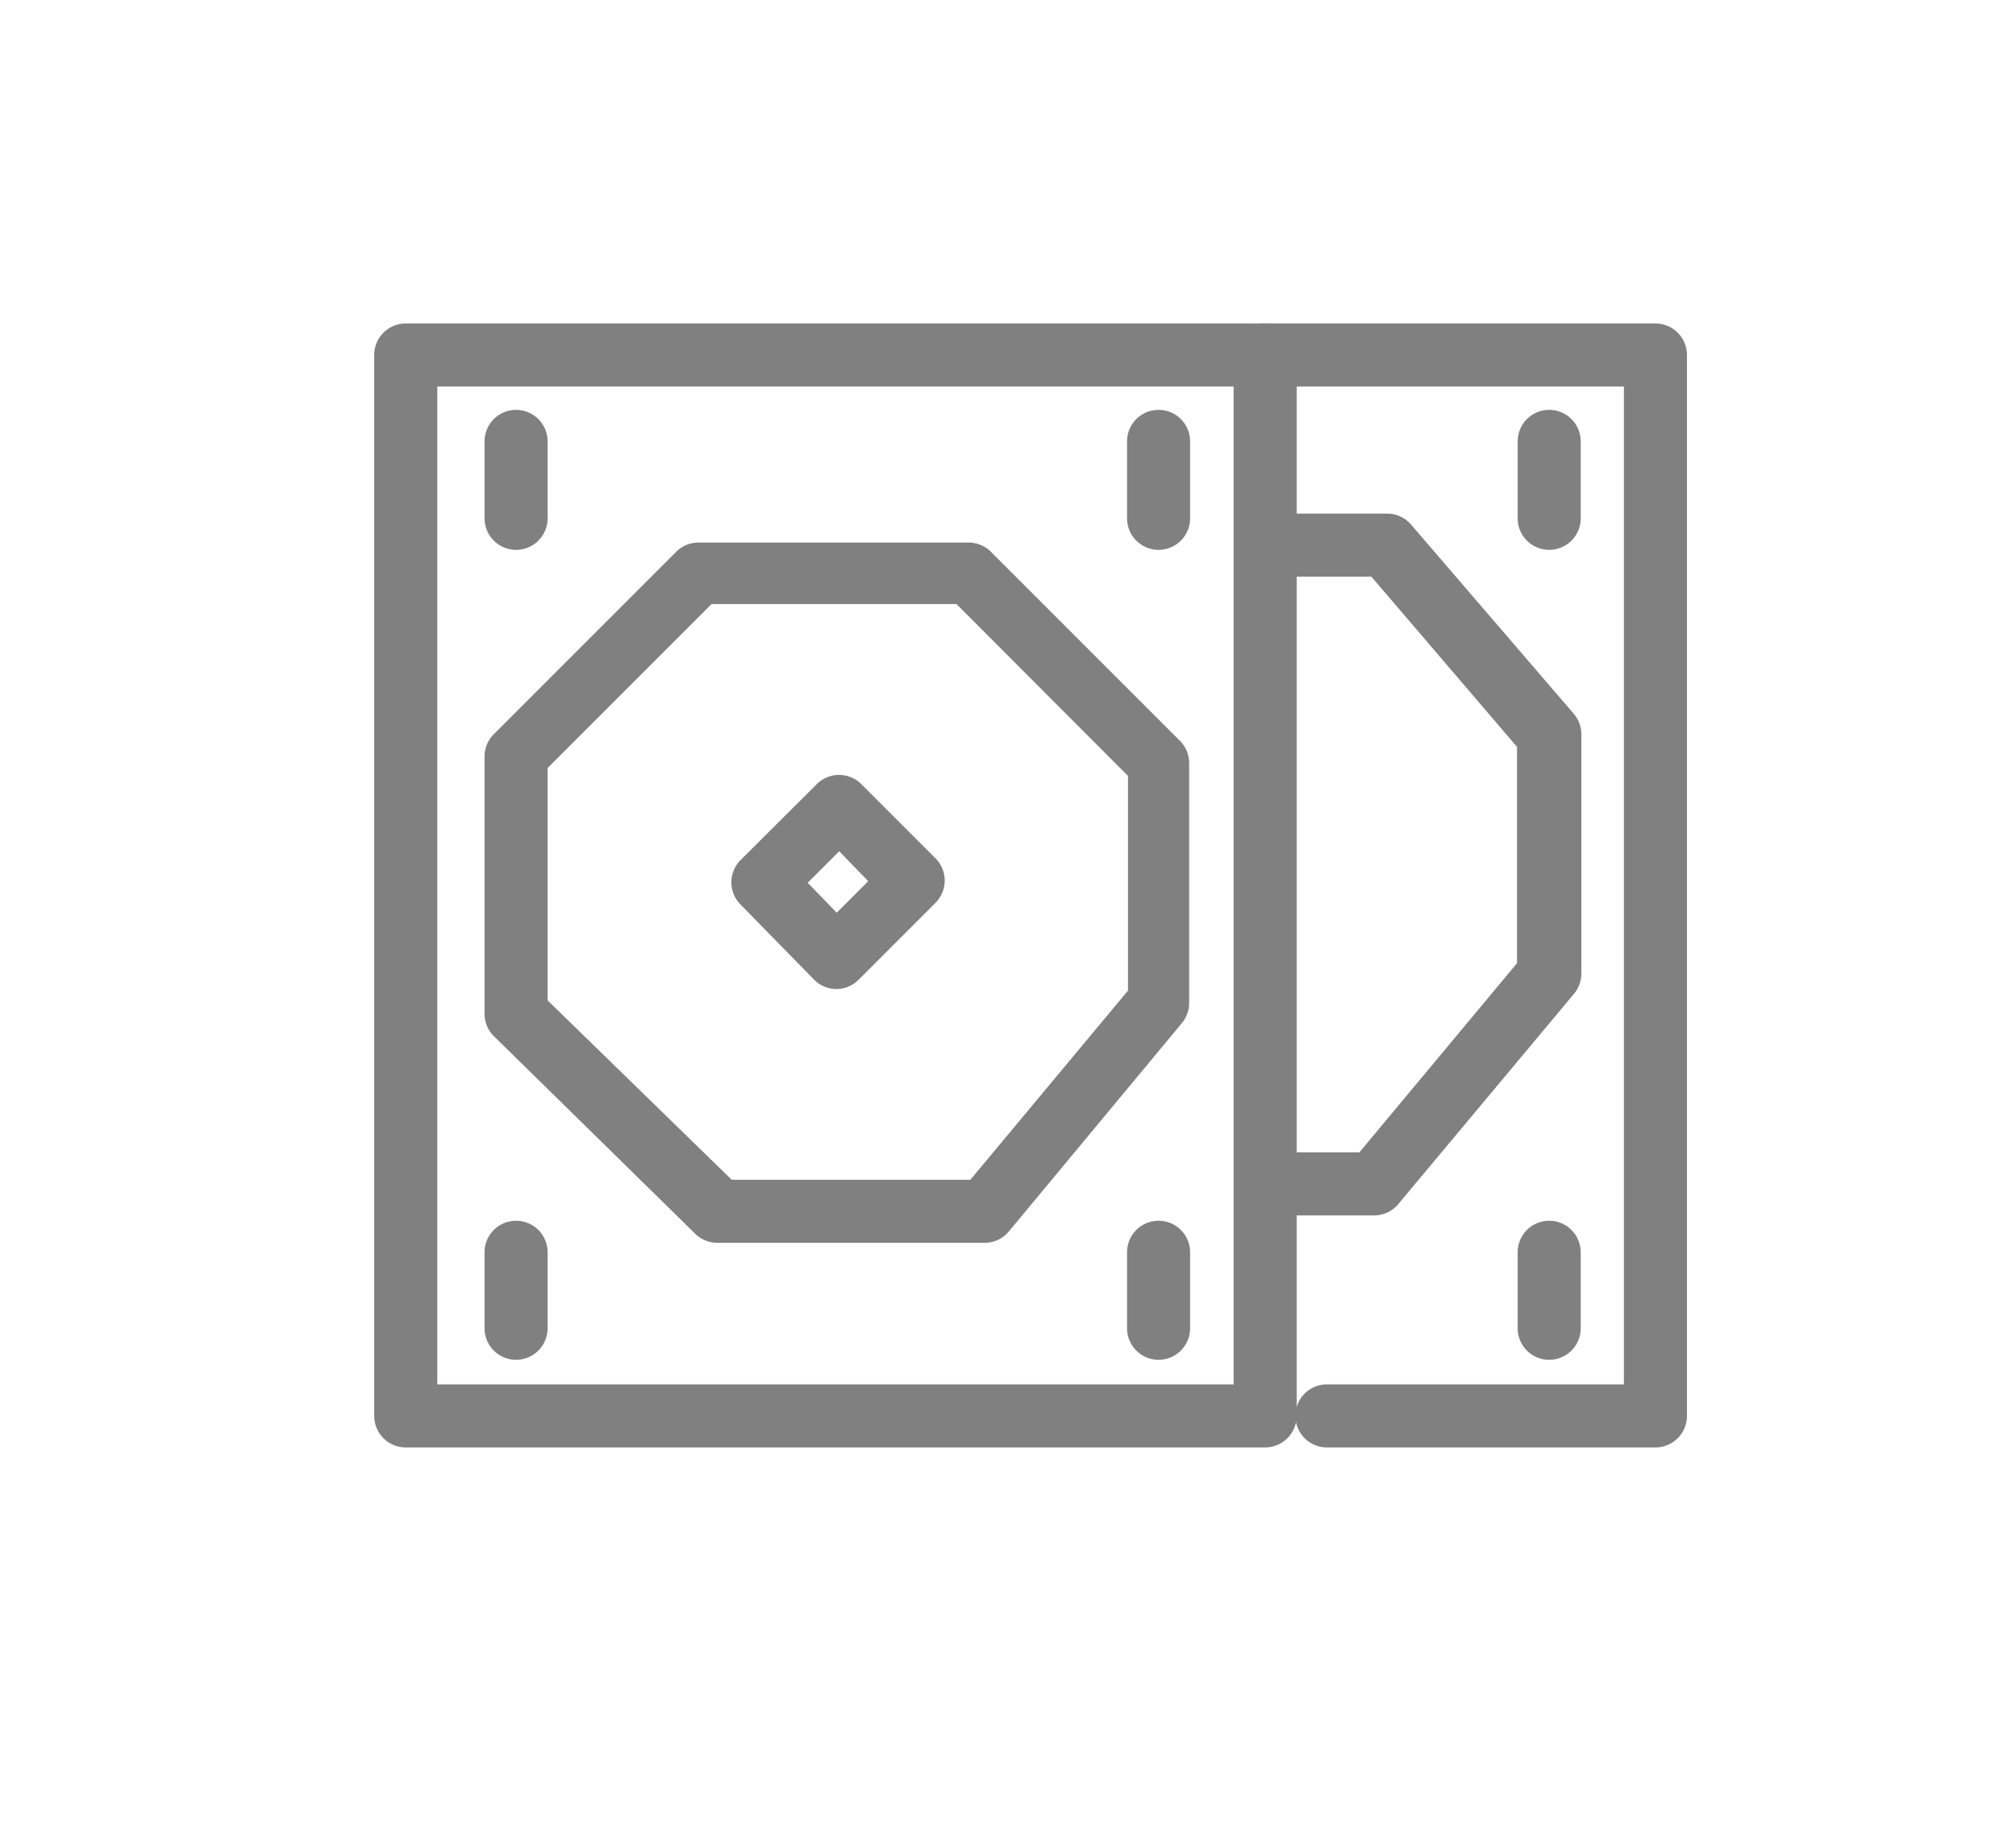 <?xml version="1.0" standalone="no"?><!DOCTYPE svg PUBLIC "-//W3C//DTD SVG 1.1//EN" "http://www.w3.org/Graphics/SVG/1.1/DTD/svg11.dtd"><svg t="1617958370156" class="icon" viewBox="0 0 1129 1024" version="1.1" xmlns="http://www.w3.org/2000/svg" p-id="1433" width="70.562" height="64" xmlns:xlink="http://www.w3.org/1999/xlink"><defs><style type="text/css"></style></defs><path d="M708.502 810.549H227.222a17.655 17.655 0 0 1-17.655-17.655V198.797a17.655 17.655 0 0 1 17.655-17.655h481.28a17.655 17.655 0 0 1 17.655 17.655v594.097a17.655 17.655 0 0 1-17.655 17.655z m-463.625-35.31h445.97V216.452H244.877z" fill="#808080" p-id="1434"></path><path d="M551.018 695.967h-149.186a17.655 17.655 0 0 1-12.359-4.943l-112.817-110.698a17.655 17.655 0 0 1-5.297-12.712V423.724a17.655 17.655 0 0 1 5.12-12.535l102.223-102.223a17.655 17.655 0 0 1 12.535-5.12h151.128a17.655 17.655 0 0 1 12.535 5.12l105.931 105.931a17.655 17.655 0 0 1 5.12 12.535v134.179a17.655 17.655 0 0 1-4.061 11.299L564.966 689.611a17.655 17.655 0 0 1-13.948 6.356z m-141.241-35.31h133.65l88.276-105.931v-120.232l-96.044-96.221h-137.181l-91.807 91.807v130.119z" fill="#808080" p-id="1435"></path><path d="M468.392 553.843a17.655 17.655 0 0 1-12.535-5.297l-41.137-42.019a17.655 17.655 0 0 1 0-24.894l42.726-42.549a17.655 17.655 0 0 1 24.894 0l41.49 41.49a17.655 17.655 0 0 1 0 25.07l-43.079 43.079a17.655 17.655 0 0 1-12.359 5.12zM452.326 494.345l16.243 16.772 17.655-17.655-16.243-16.772zM289.015 307.906a17.655 17.655 0 0 1-17.655-17.655V247.172a17.655 17.655 0 0 1 35.31 0v42.549a17.655 17.655 0 0 1-17.655 18.185zM648.828 307.906a17.655 17.655 0 0 1-17.655-17.655V247.172a17.655 17.655 0 0 1 35.31 0v42.549a17.655 17.655 0 0 1-17.655 18.185zM648.828 761.468a17.655 17.655 0 0 1-17.655-17.655v-42.549a17.655 17.655 0 0 1 35.31 0v42.549a17.655 17.655 0 0 1-17.655 17.655zM289.015 761.468a17.655 17.655 0 0 1-17.655-17.655v-42.549a17.655 17.655 0 0 1 35.31 0v42.549a17.655 17.655 0 0 1-17.655 17.655zM927.073 810.549H743.106a17.655 17.655 0 0 1 0-35.31h166.312V216.452H708.502a17.655 17.655 0 0 1 0-35.31h218.571a17.655 17.655 0 0 1 17.655 17.655v594.097a17.655 17.655 0 0 1-17.655 17.655z" fill="#808080" p-id="1436"></path><path d="M769.589 680.607h-51.377a17.655 17.655 0 1 1 0-35.31h43.079l88.276-105.931v-121.114l-81.567-95.338h-52.966a17.655 17.655 0 0 1 0-35.31H776.828a17.655 17.655 0 0 1 13.418 6.179l91.101 105.931a17.655 17.655 0 0 1 4.237 11.476v134.179a17.655 17.655 0 0 1-4.237 11.299l-97.81 117.054a17.655 17.655 0 0 1-13.948 6.886zM867.575 307.906a17.655 17.655 0 0 1-17.655-17.655V247.172a17.655 17.655 0 0 1 35.31 0v42.549a17.655 17.655 0 0 1-17.655 18.185zM867.575 761.468a17.655 17.655 0 0 1-17.655-17.655v-42.549a17.655 17.655 0 0 1 35.31 0v42.549a17.655 17.655 0 0 1-17.655 17.655z" fill="#808080" p-id="1437"></path></svg>